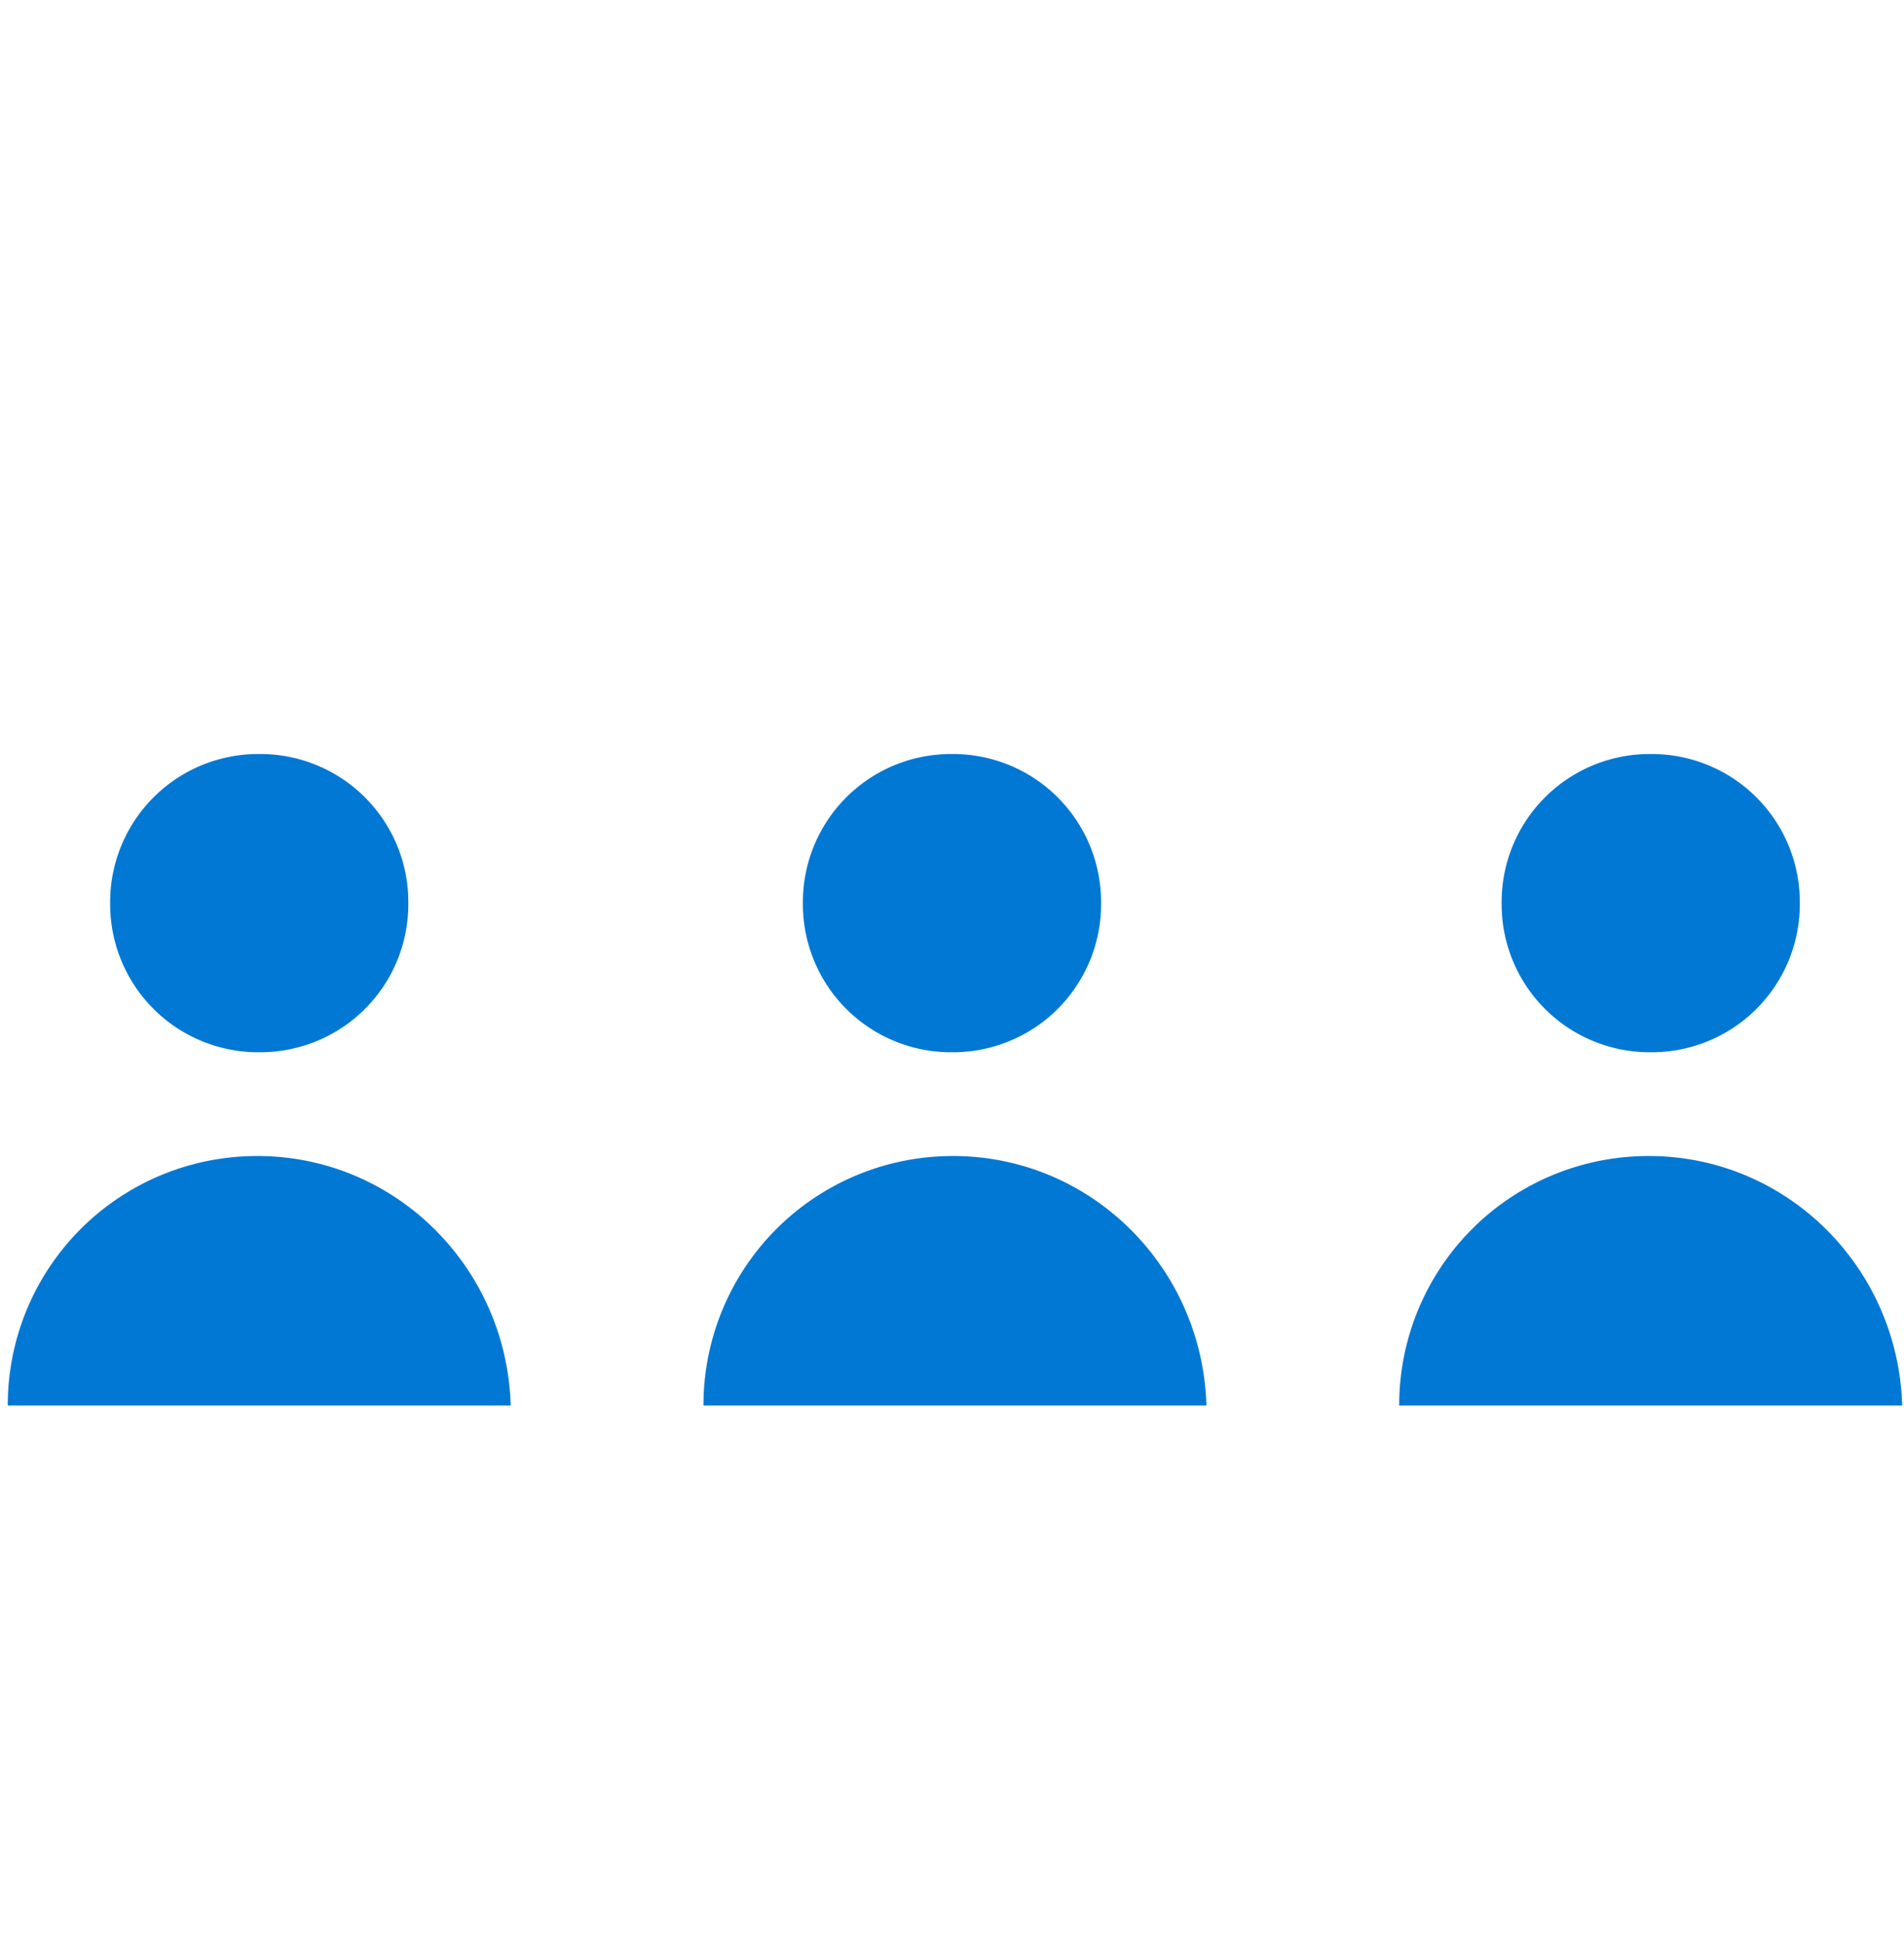 <svg xmlns="http://www.w3.org/2000/svg" viewBox="0 0 48 49"><path d="M24.024 29.138a6.277 6.277 0 0 0-6.289 6.289h12.679c-.1-3.483-2.907-6.29-6.39-6.29zm-17.539 0a6.277 6.277 0 0 0-6.289 6.289h12.679c-.1-3.483-2.907-6.29-6.39-6.29zm35.079 0a6.277 6.277 0 0 0-6.29 6.289h12.68c-.101-3.483-2.907-6.29-6.39-6.29zM6.536 26.522a3.732 3.732 0 0 0 3.758-3.759 3.732 3.732 0 0 0-3.758-3.758 3.732 3.732 0 0 0-3.759 3.758 3.732 3.732 0 0 0 3.759 3.759zm17.464 0a3.732 3.732 0 0 0 3.758-3.759A3.732 3.732 0 0 0 24 19.005a3.732 3.732 0 0 0-3.759 3.758A3.732 3.732 0 0 0 24 26.522zm17.614 0a3.732 3.732 0 0 0 3.759-3.759 3.732 3.732 0 0 0-3.759-3.758 3.732 3.732 0 0 0-3.758 3.758 3.732 3.732 0 0 0 3.758 3.759z" fill="#0078D4"/></svg>